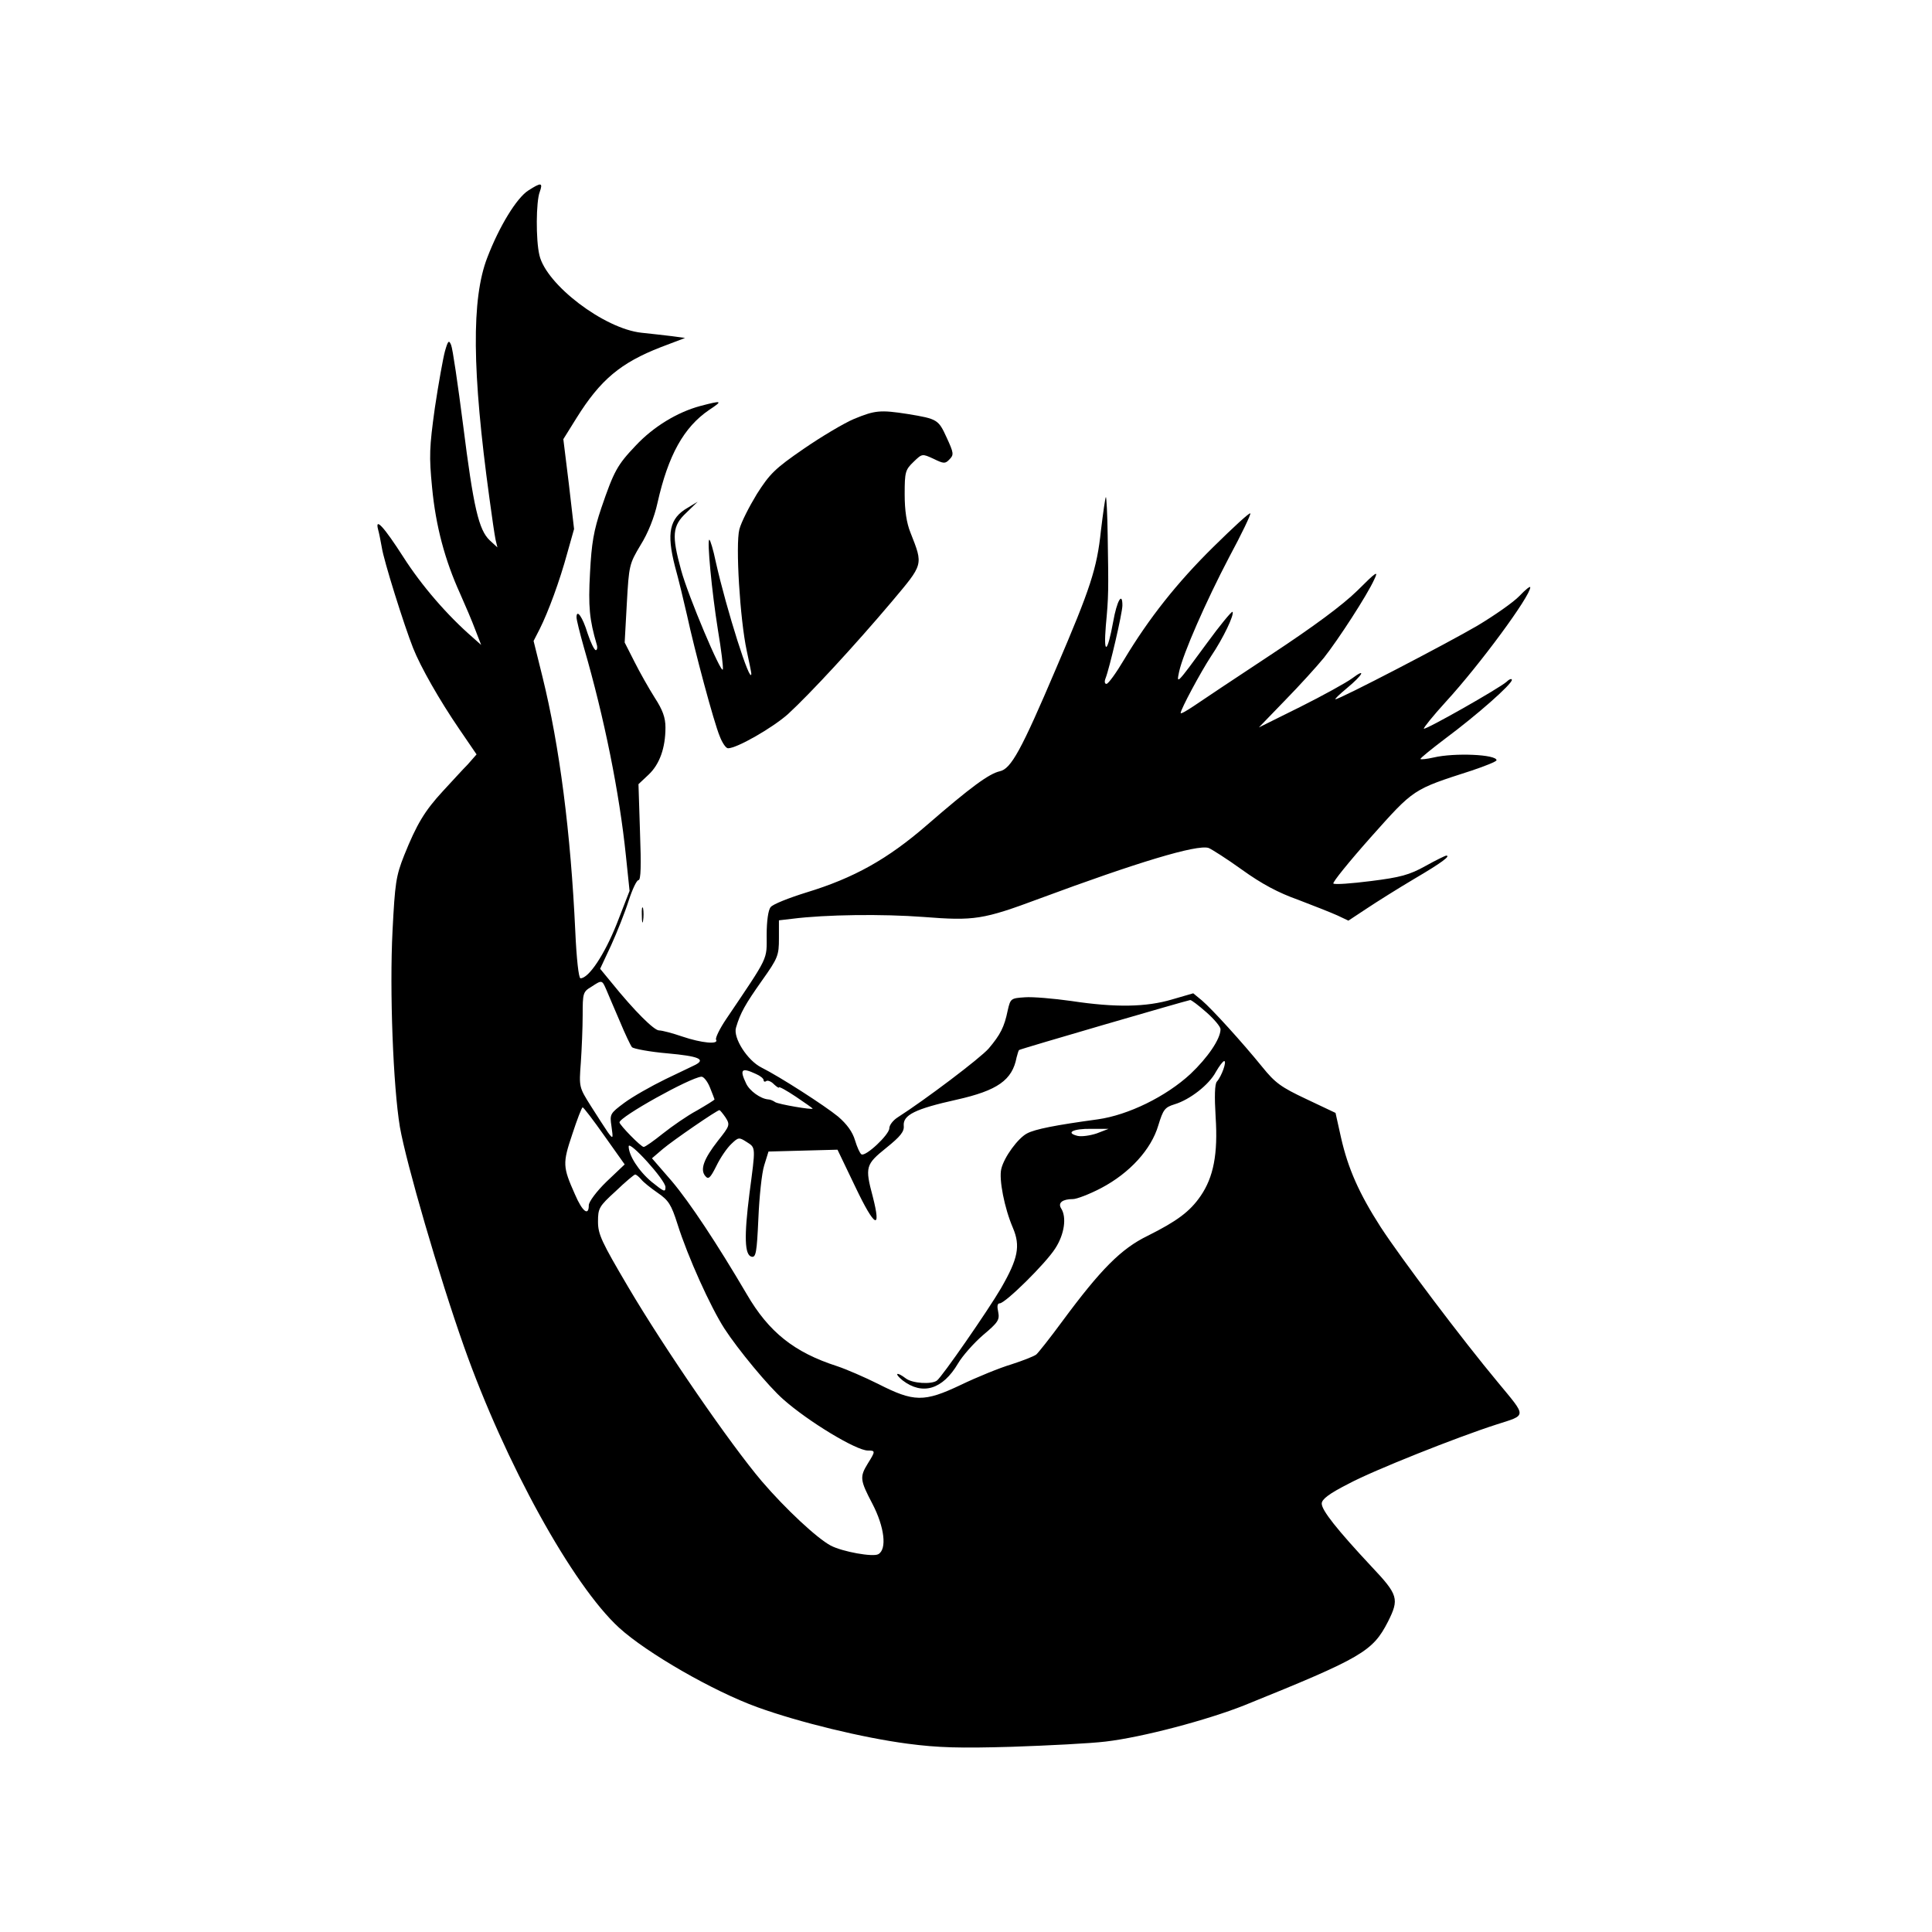 <?xml version="1.0" standalone="no"?>
<!DOCTYPE svg PUBLIC "-//W3C//DTD SVG 20010904//EN"
 "http://www.w3.org/TR/2001/REC-SVG-20010904/DTD/svg10.dtd">
<svg version="1.0" xmlns="http://www.w3.org/2000/svg"
 width="630pt" height="630pt" viewBox="0 0 630 630"
 preserveAspectRatio="xMidYMid meet">

<g transform="translate(0,630) scale(0.1,-0.1)"
fill="#000000" stroke="none">
<path d="M1723 5679 c-38 -24 -95 -117 -134 -219 -52 -134 -50 -370 7 -785 8
-60 17 -121 20 -135 l6 -25 -25 23 c-36 34 -53 107 -87 377 -17 132 -34 249
-39 260 -7 17 -10 15 -20 -20 -6 -22 -21 -105 -33 -185 -18 -130 -19 -157 -9
-260 12 -126 42 -237 91 -345 17 -38 40 -92 50 -119 l19 -49 -27 24 c-83 72
-167 169 -227 263 -63 98 -93 131 -82 89 3 -10 8 -36 12 -58 6 -42 73 -255
102 -328 24 -61 86 -170 151 -265 l56 -82 -29 -33 c-17 -17 -53 -57 -81 -87
-59 -64 -85 -107 -126 -209 -27 -68 -30 -91 -38 -246 -10 -196 2 -507 24 -640
21 -119 127 -484 209 -716 134 -379 354 -778 506 -917 90 -82 307 -207 451
-259 135 -49 345 -100 490 -119 99 -13 169 -15 340 -10 118 4 256 11 305 17
120 14 331 70 452 118 386 156 419 176 469 273 37 74 34 87 -54 180 -112 120
-162 183 -162 205 0 14 23 32 88 65 80 43 354 152 482 193 100 32 99 23 4 138
-115 138 -315 403 -382 506 -70 109 -106 190 -129 291 l-18 81 -95 45 c-83 39
-102 53 -144 105 -65 80 -163 188 -197 217 l-28 23 -69 -20 c-84 -25 -184 -27
-329 -5 -57 8 -126 14 -151 12 -46 -3 -47 -4 -56 -43 -11 -54 -24 -79 -62
-124 -28 -32 -207 -167 -296 -224 -16 -10 -28 -26 -28 -36 0 -21 -78 -94 -91
-85 -5 3 -14 23 -21 46 -8 27 -26 52 -55 77 -44 36 -190 130 -250 160 -46 23
-93 97 -83 130 14 48 30 76 85 154 52 73 55 82 55 137 l0 59 43 5 c110 14 296
16 428 6 166 -13 194 -9 379 60 318 118 513 177 551 165 10 -4 59 -35 109 -71
64 -46 118 -75 183 -98 50 -19 108 -42 128 -51 l36 -17 59 39 c33 22 103 66
157 98 87 51 119 75 103 75 -3 0 -34 -15 -68 -34 -52 -29 -82 -37 -178 -49
-63 -8 -118 -12 -122 -8 -4 3 51 71 122 151 142 159 136 155 328 217 45 15 82
30 82 34 0 19 -137 25 -205 9 -22 -5 -41 -7 -43 -5 -2 2 34 31 80 66 105 78
218 178 218 192 0 5 -8 3 -17 -6 -25 -22 -265 -158 -270 -153 -2 2 30 42 72
88 111 121 275 344 275 373 0 5 -16 -8 -35 -28 -20 -21 -82 -64 -137 -97 -99
-58 -449 -240 -463 -240 -4 0 13 16 37 36 52 43 65 68 17 32 -19 -14 -95 -56
-169 -93 l-135 -67 86 89 c47 48 104 111 126 138 46 58 141 204 164 255 15 31
8 27 -55 -36 -48 -47 -141 -116 -282 -209 -115 -76 -228 -151 -251 -167 -24
-16 -43 -27 -43 -23 0 12 65 133 99 185 40 59 77 137 70 145 -3 2 -41 -44 -84
-103 -99 -135 -99 -135 -90 -92 13 59 87 228 163 373 41 76 72 141 69 143 -3
3 -56 -46 -119 -108 -121 -119 -212 -235 -292 -368 -26 -44 -52 -80 -58 -80
-6 0 -7 8 -3 18 13 33 55 213 55 238 0 46 -18 15 -30 -53 -19 -104 -32 -111
-24 -13 9 96 9 113 6 294 -1 71 -4 127 -6 125 -2 -2 -9 -51 -16 -109 -13 -124
-34 -188 -146 -449 -114 -268 -147 -328 -184 -336 -35 -8 -94 -51 -237 -175
-129 -112 -239 -173 -393 -220 -58 -18 -111 -39 -117 -48 -8 -9 -13 -46 -13
-91 0 -83 9 -65 -132 -274 -21 -31 -36 -62 -33 -67 10 -17 -48 -11 -110 10
-32 11 -66 20 -76 20 -16 0 -79 62 -155 156 l-37 45 36 77 c19 42 45 107 57
145 12 37 26 67 32 67 8 0 9 49 5 156 l-5 157 33 31 c36 34 55 87 55 154 0 32
-9 57 -35 97 -19 30 -49 83 -66 117 l-32 63 7 127 c7 125 8 129 45 191 24 38
45 91 55 137 35 156 86 247 168 303 47 31 43 32 -29 13 -74 -20 -152 -67 -210
-129 -60 -63 -71 -83 -112 -203 -25 -74 -32 -115 -37 -212 -6 -110 -2 -152 22
-234 3 -10 1 -18 -3 -18 -5 0 -17 25 -27 55 -16 53 -36 81 -36 52 0 -8 11 -52
24 -98 67 -231 116 -475 137 -679 l12 -115 -42 -108 c-40 -100 -91 -177 -118
-177 -6 0 -13 64 -17 153 -15 322 -51 603 -107 830 l-29 117 20 39 c28 56 65
156 90 248 l22 78 -17 147 -18 146 43 69 c78 125 144 180 275 231 l79 30 -44
6 c-25 3 -69 8 -98 11 -122 13 -311 157 -333 253 -12 50 -11 175 1 206 11 31
5 32 -37 5z m254 -2606 c7 -16 26 -62 44 -103 17 -41 35 -79 40 -85 6 -5 58
-15 117 -20 99 -9 124 -19 90 -37 -7 -3 -51 -25 -98 -47 -47 -23 -107 -57
-134 -77 -47 -35 -48 -37 -42 -77 6 -42 5 -42 -12 -19 -9 13 -34 52 -55 85
-39 62 -39 62 -33 142 3 44 6 114 6 155 0 71 1 76 28 92 35 23 35 23 49 -9z
m1957 -74 c25 -22 46 -47 46 -55 0 -32 -42 -93 -98 -146 -80 -74 -203 -134
-302 -148 -139 -19 -205 -32 -231 -46 -29 -15 -75 -77 -84 -116 -8 -33 10
-127 38 -192 25 -59 17 -100 -39 -197 -42 -72 -193 -290 -209 -301 -18 -13
-80 -9 -101 7 -30 23 -40 18 -11 -6 65 -50 131 -30 181 55 14 24 51 66 81 92
50 42 55 50 50 76 -4 18 -3 28 5 28 18 0 150 130 181 179 30 46 38 102 19 131
-11 18 5 30 39 30 12 0 54 16 92 36 93 49 163 126 186 204 16 52 21 59 53 69
50 15 113 64 135 106 11 19 23 35 27 35 9 0 -8 -49 -24 -67 -7 -8 -8 -49 -4
-115 8 -121 -7 -197 -49 -258 -35 -51 -77 -82 -173 -130 -86 -42 -152 -108
-279 -280 -39 -53 -77 -101 -84 -107 -8 -6 -44 -20 -81 -32 -37 -11 -111 -41
-165 -67 -120 -57 -153 -56 -269 3 -44 22 -104 48 -134 58 -140 45 -223 111
-295 235 -97 165 -185 298 -244 368 l-65 75 35 30 c33 28 177 127 185 127 2 0
11 -11 20 -24 15 -24 14 -27 -25 -76 -46 -59 -59 -94 -41 -115 10 -12 16 -7
36 33 13 27 35 59 49 72 23 22 25 22 50 6 30 -19 29 -15 9 -167 -18 -142 -16
-202 7 -207 14 -3 17 14 22 125 3 70 11 148 19 173 l14 45 112 3 113 3 59
-123 c62 -130 85 -143 56 -30 -26 97 -23 105 44 159 46 37 59 53 57 72 -3 35
37 55 172 85 134 30 182 64 196 138 3 11 6 22 8 24 2 3 545 161 558 163 3 1
27 -17 53 -40z m-1469 -201 c14 -6 25 -15 25 -20 0 -5 4 -7 9 -3 5 3 17 -2 25
-11 9 -8 16 -13 16 -10 0 4 25 -10 55 -30 30 -20 55 -38 55 -39 0 -5 -111 14
-122 21 -7 5 -17 9 -23 9 -25 2 -61 28 -72 52 -22 46 -15 53 32 31z m-150 -44
c8 -20 15 -38 15 -39 0 -2 -26 -18 -57 -36 -32 -17 -82 -52 -111 -75 -30 -24
-58 -44 -63 -44 -9 0 -78 71 -79 80 0 18 230 146 267 149 7 1 20 -15 28 -35z
m-344 -158 l66 -93 -59 -56 c-33 -32 -58 -66 -58 -77 0 -37 -21 -21 -45 35
-40 90 -41 101 -9 196 16 49 31 88 34 88 3 0 35 -42 71 -93z m1605 8 c-21 -7
-49 -11 -62 -8 -41 10 -15 24 44 23 l57 0 -39 -15z m-1406 -175 c0 -18 -5 -15
-45 17 -43 36 -75 87 -75 116 1 21 120 -110 120 -133z m-79 25 c7 -9 31 -28
54 -44 35 -24 44 -38 64 -101 34 -108 108 -271 153 -341 44 -68 144 -189 192
-231 81 -72 238 -167 276 -167 25 0 25 -2 0 -42 -27 -44 -26 -54 15 -132 39
-75 48 -148 19 -164 -17 -10 -117 8 -155 28 -44 23 -148 120 -225 210 -102
120 -317 432 -436 634 -86 146 -98 171 -98 212 0 44 3 50 58 100 31 30 60 54
63 54 4 0 12 -7 20 -16z"/>
<path d="M2785 4934 c-33 -14 -107 -58 -165 -98 -93 -64 -110 -81 -152 -147
-25 -41 -51 -92 -57 -115 -13 -50 2 -294 24 -396 8 -37 15 -71 15 -75 -2 -40
-81 209 -116 365 -8 39 -18 72 -21 72 -8 0 8 -169 28 -294 11 -65 18 -123 16
-129 -5 -16 -113 239 -136 324 -31 113 -29 144 17 187 l37 36 -33 -20 c-59
-34 -69 -82 -41 -191 12 -43 29 -114 39 -158 25 -116 88 -351 107 -396 8 -21
20 -39 27 -39 29 0 144 66 195 111 72 66 218 224 338 366 105 125 104 119 62
226 -13 32 -19 73 -19 125 0 73 2 80 29 106 28 27 28 27 65 10 33 -16 38 -17
52 -2 15 15 14 21 -9 71 -27 59 -30 61 -127 77 -90 14 -107 12 -175 -16z"/>
<path d="M2093 3315 c0 -22 2 -30 4 -17 2 12 2 30 0 40 -3 9 -5 -1 -4 -23z"/>
</g>
</svg>
